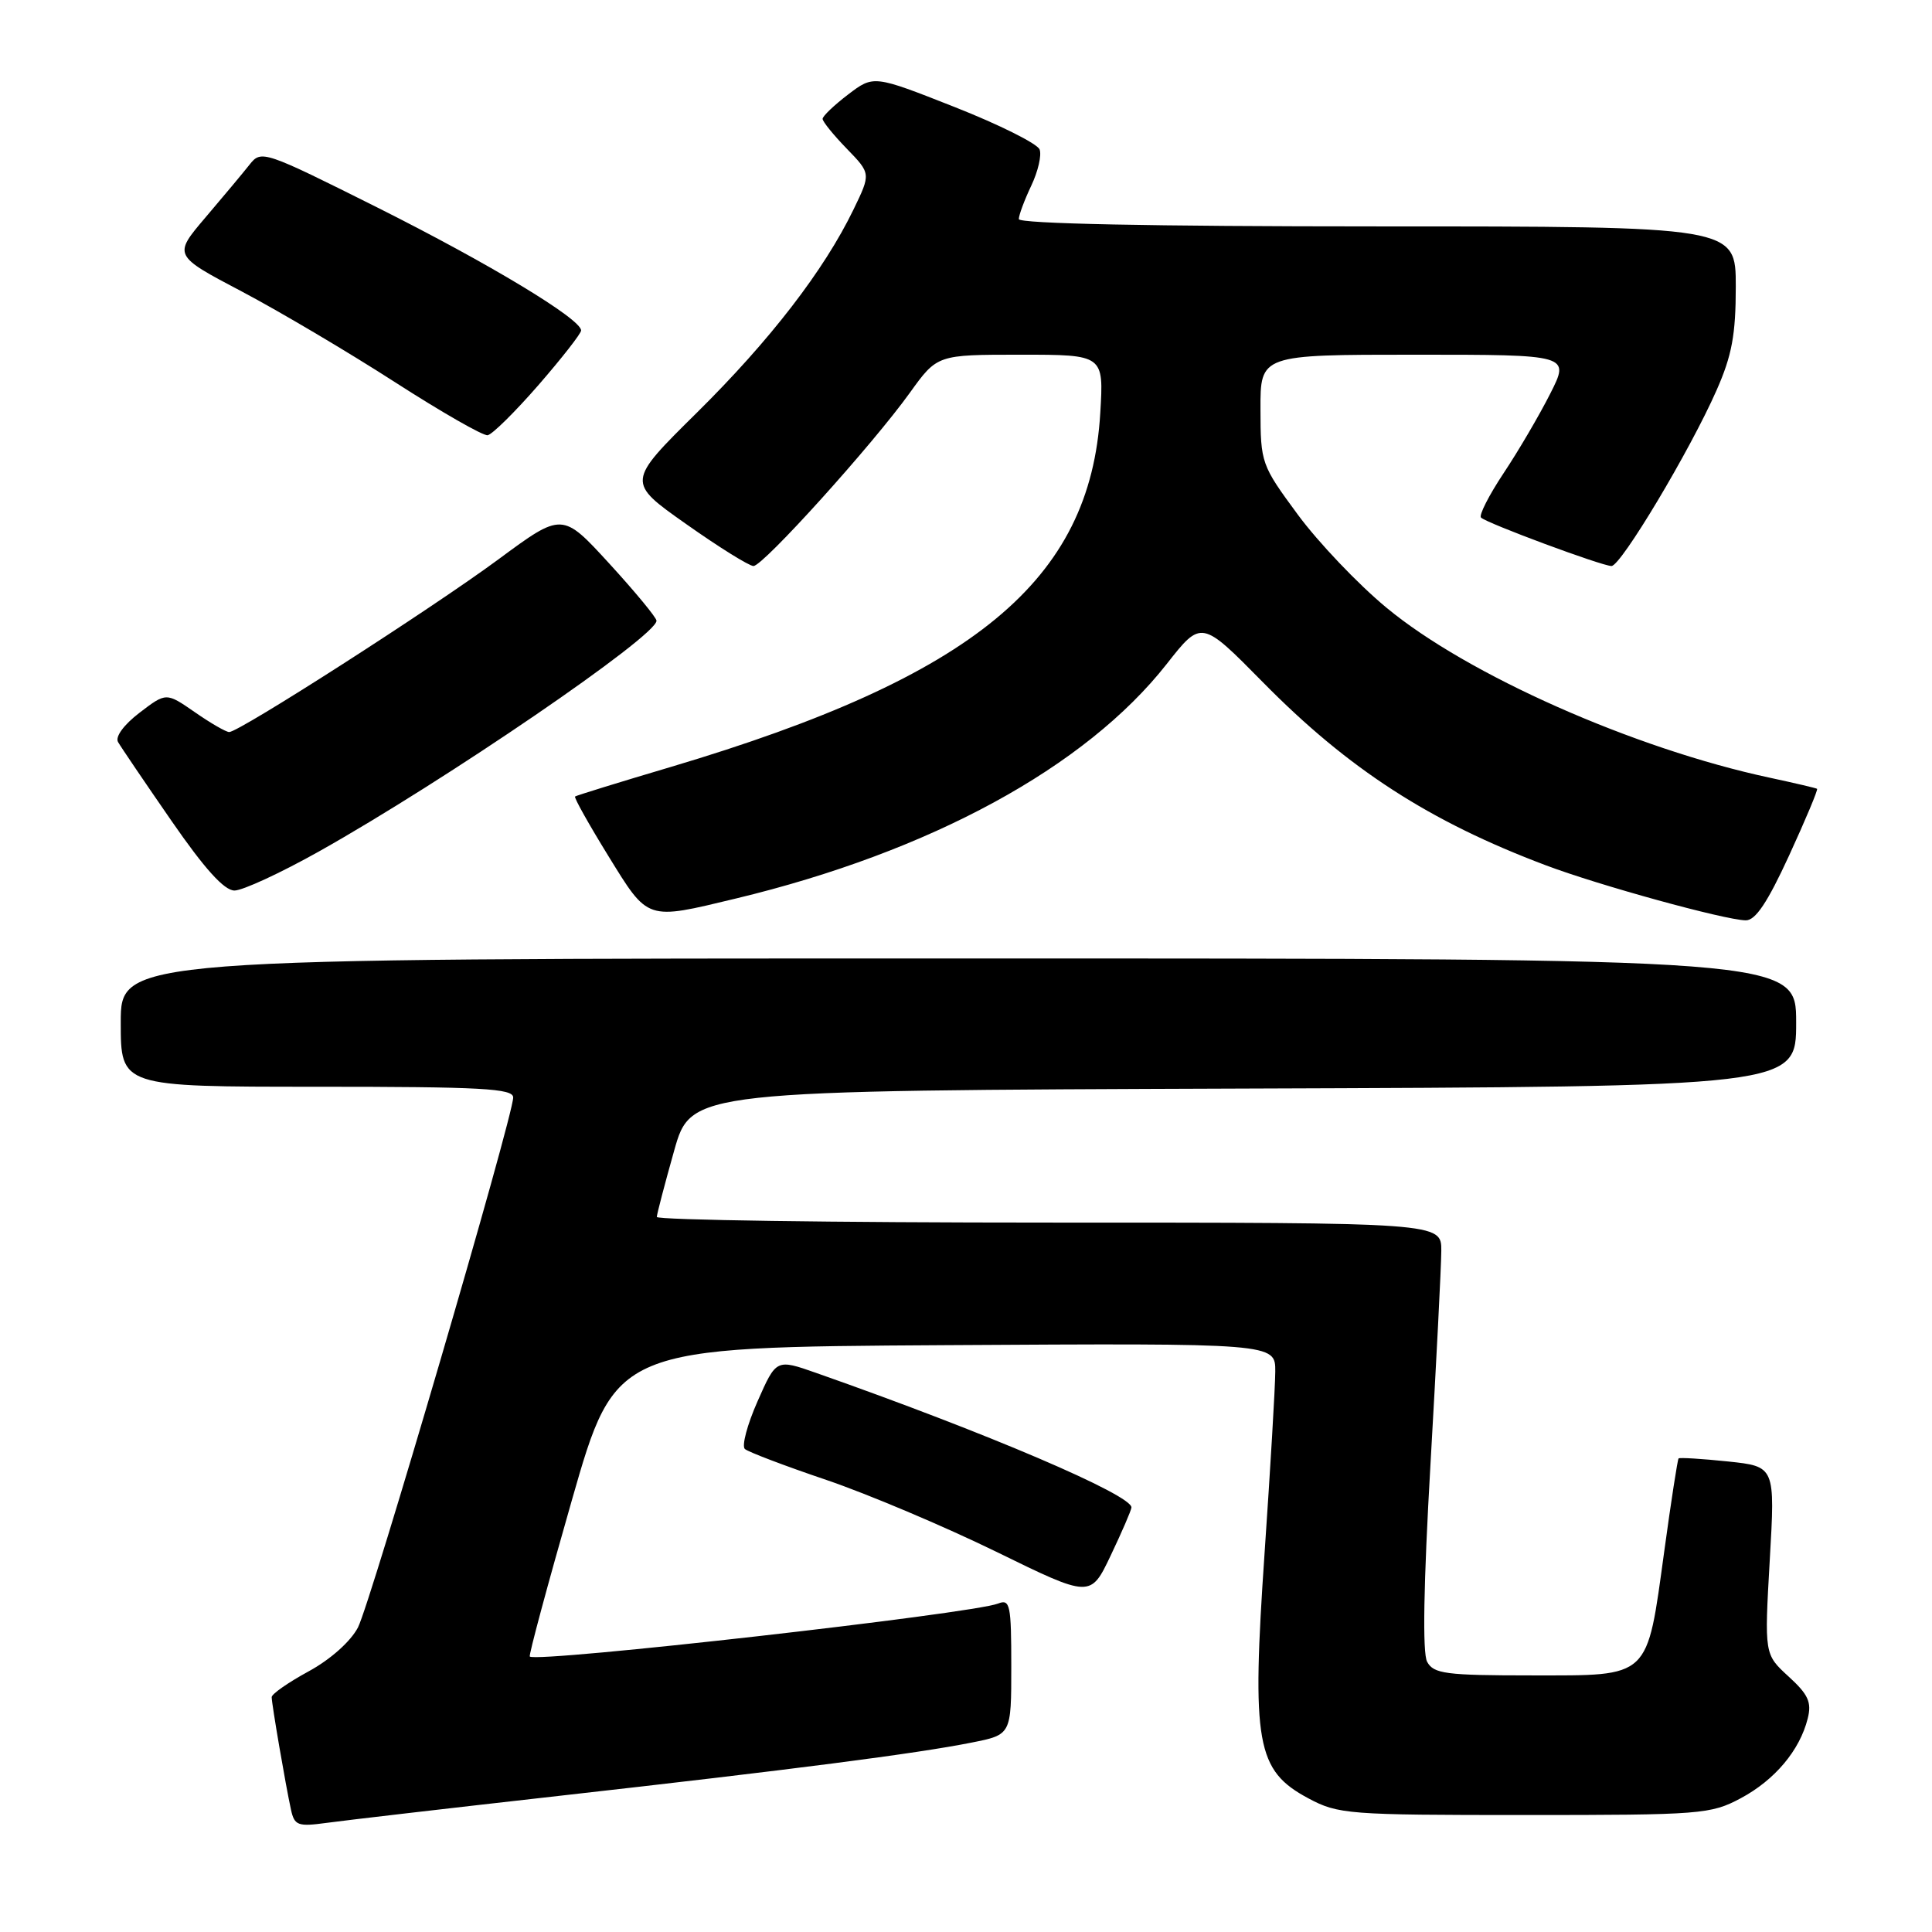 <?xml version="1.0" encoding="UTF-8" standalone="no"?>
<!DOCTYPE svg PUBLIC "-//W3C//DTD SVG 1.1//EN" "http://www.w3.org/Graphics/SVG/1.1/DTD/svg11.dtd" >
<svg xmlns="http://www.w3.org/2000/svg" xmlns:xlink="http://www.w3.org/1999/xlink" version="1.1" viewBox="0 0 256 256">
 <g >
 <path fill="currentColor"
d=" M 74.00 237.97 C 105.03 234.48 121.46 232.36 128.75 230.90 C 134.00 229.86 134.00 229.86 134.00 220.82 C 134.00 212.62 133.84 211.85 132.25 212.48 C 128.83 213.83 71.18 220.36 70.20 219.50 C 70.04 219.36 72.54 210.07 75.75 198.87 C 81.58 178.50 81.58 178.50 125.29 178.24 C 169.00 177.98 169.00 177.98 168.98 181.74 C 168.97 183.81 168.33 194.58 167.57 205.68 C 165.83 231.02 166.46 234.60 173.37 238.29 C 177.31 240.40 178.65 240.50 202.00 240.50 C 225.42 240.50 226.68 240.40 230.67 238.27 C 235.17 235.86 238.48 231.93 239.53 227.72 C 240.08 225.56 239.61 224.53 236.99 222.14 C 233.79 219.21 233.79 219.21 234.50 206.76 C 235.22 194.31 235.22 194.31 228.95 193.65 C 225.49 193.29 222.56 193.11 222.42 193.25 C 222.29 193.39 221.43 198.90 220.53 205.50 C 218.18 222.56 218.78 222.00 203.01 222.00 C 191.56 222.00 189.96 221.79 189.10 220.19 C 188.47 219.01 188.63 209.92 189.55 193.94 C 190.32 180.50 190.97 167.81 190.98 165.75 C 191.00 162.00 191.00 162.00 139.00 162.00 C 110.40 162.00 87.01 161.66 87.03 161.25 C 87.05 160.84 88.08 156.90 89.32 152.50 C 91.57 144.50 91.57 144.50 164.79 144.24 C 238.00 143.99 238.00 143.99 238.00 135.49 C 238.00 127.00 238.00 127.00 127.00 127.00 C 16.00 127.00 16.00 127.00 16.00 135.50 C 16.00 144.00 16.00 144.00 42.00 144.00 C 63.83 144.00 68.00 144.23 68.00 145.42 C 68.00 147.93 49.12 212.38 47.43 215.65 C 46.46 217.50 43.79 219.89 40.90 221.46 C 38.20 222.93 36.00 224.46 36.00 224.88 C 36.00 225.79 37.85 236.57 38.56 239.81 C 39.02 241.89 39.47 242.06 43.28 241.54 C 45.60 241.22 59.42 239.61 74.00 237.97 Z  M 149.92 199.76 C 150.09 198.13 130.67 189.83 108.18 181.93 C 102.86 180.06 102.86 180.06 100.38 185.68 C 99.01 188.77 98.26 191.61 98.70 192.00 C 99.14 192.39 104.00 194.24 109.50 196.10 C 115.00 197.97 125.12 202.25 132.00 205.61 C 144.50 211.73 144.50 211.73 147.17 206.12 C 148.64 203.03 149.88 200.17 149.92 199.76 Z  M 237.07 113.35 C 239.25 108.60 240.92 104.63 240.77 104.52 C 240.62 104.42 237.80 103.76 234.50 103.05 C 216.50 99.20 194.39 89.39 183.70 80.51 C 179.95 77.41 174.67 71.86 171.96 68.18 C 167.13 61.63 167.03 61.36 167.02 54.25 C 167.00 47.00 167.00 47.00 187.52 47.00 C 208.03 47.00 208.03 47.00 205.41 52.17 C 203.97 55.02 201.20 59.75 199.24 62.69 C 197.29 65.63 195.94 68.28 196.24 68.58 C 196.99 69.33 212.25 74.99 213.53 75.00 C 214.78 75.00 223.93 59.71 227.45 51.72 C 229.49 47.11 230.00 44.34 230.00 37.97 C 230.00 30.00 230.00 30.00 182.50 30.00 C 152.61 30.00 135.00 29.64 135.00 29.03 C 135.00 28.50 135.74 26.52 136.64 24.62 C 137.54 22.73 138.05 20.56 137.75 19.80 C 137.46 19.04 132.40 16.51 126.49 14.18 C 115.76 9.95 115.76 9.95 112.38 12.52 C 110.52 13.94 109.00 15.39 109.00 15.75 C 109.00 16.11 110.44 17.89 112.20 19.70 C 115.40 23.00 115.40 23.00 113.10 27.75 C 109.20 35.81 102.04 45.09 92.33 54.69 C 83.03 63.88 83.03 63.88 90.92 69.44 C 95.25 72.50 99.27 75.00 99.84 75.00 C 101.11 75.00 115.61 58.94 120.57 52.03 C 124.19 47.00 124.19 47.00 135.22 47.00 C 146.26 47.00 146.26 47.00 145.79 54.75 C 144.47 76.94 129.05 89.66 89.00 101.59 C 82.12 103.63 76.36 105.41 76.20 105.54 C 76.03 105.67 78.01 109.20 80.59 113.39 C 85.94 122.06 85.57 121.93 97.50 119.06 C 123.28 112.86 143.85 101.66 154.59 87.99 C 159.19 82.13 159.19 82.13 167.35 90.41 C 178.65 101.89 189.42 108.86 204.84 114.66 C 211.86 117.31 228.45 121.88 231.30 121.95 C 232.60 121.99 234.19 119.61 237.07 113.35 Z  M 42.27 112.82 C 59.01 103.42 87.01 84.28 86.99 82.25 C 86.99 81.84 84.17 78.43 80.74 74.68 C 74.50 67.87 74.50 67.87 66.04 74.12 C 57.22 80.63 31.70 97.00 30.37 97.00 C 29.95 97.00 27.90 95.82 25.82 94.37 C 22.02 91.74 22.02 91.74 18.49 94.44 C 16.42 96.02 15.24 97.62 15.64 98.32 C 16.01 98.97 19.19 103.66 22.71 108.75 C 27.11 115.12 29.71 118.00 31.07 118.00 C 32.15 118.00 37.19 115.67 42.27 112.82 Z  M 71.36 51.01 C 74.46 47.44 77.00 44.19 77.00 43.79 C 77.00 42.27 64.85 34.94 50.07 27.53 C 34.96 19.97 34.62 19.85 33.08 21.80 C 32.21 22.90 29.58 26.05 27.22 28.82 C 22.95 33.84 22.95 33.84 32.05 38.63 C 37.05 41.27 46.17 46.67 52.32 50.63 C 58.47 54.59 64.00 57.76 64.61 57.67 C 65.22 57.58 68.25 54.58 71.36 51.01 Z "/>
</g>
</svg>